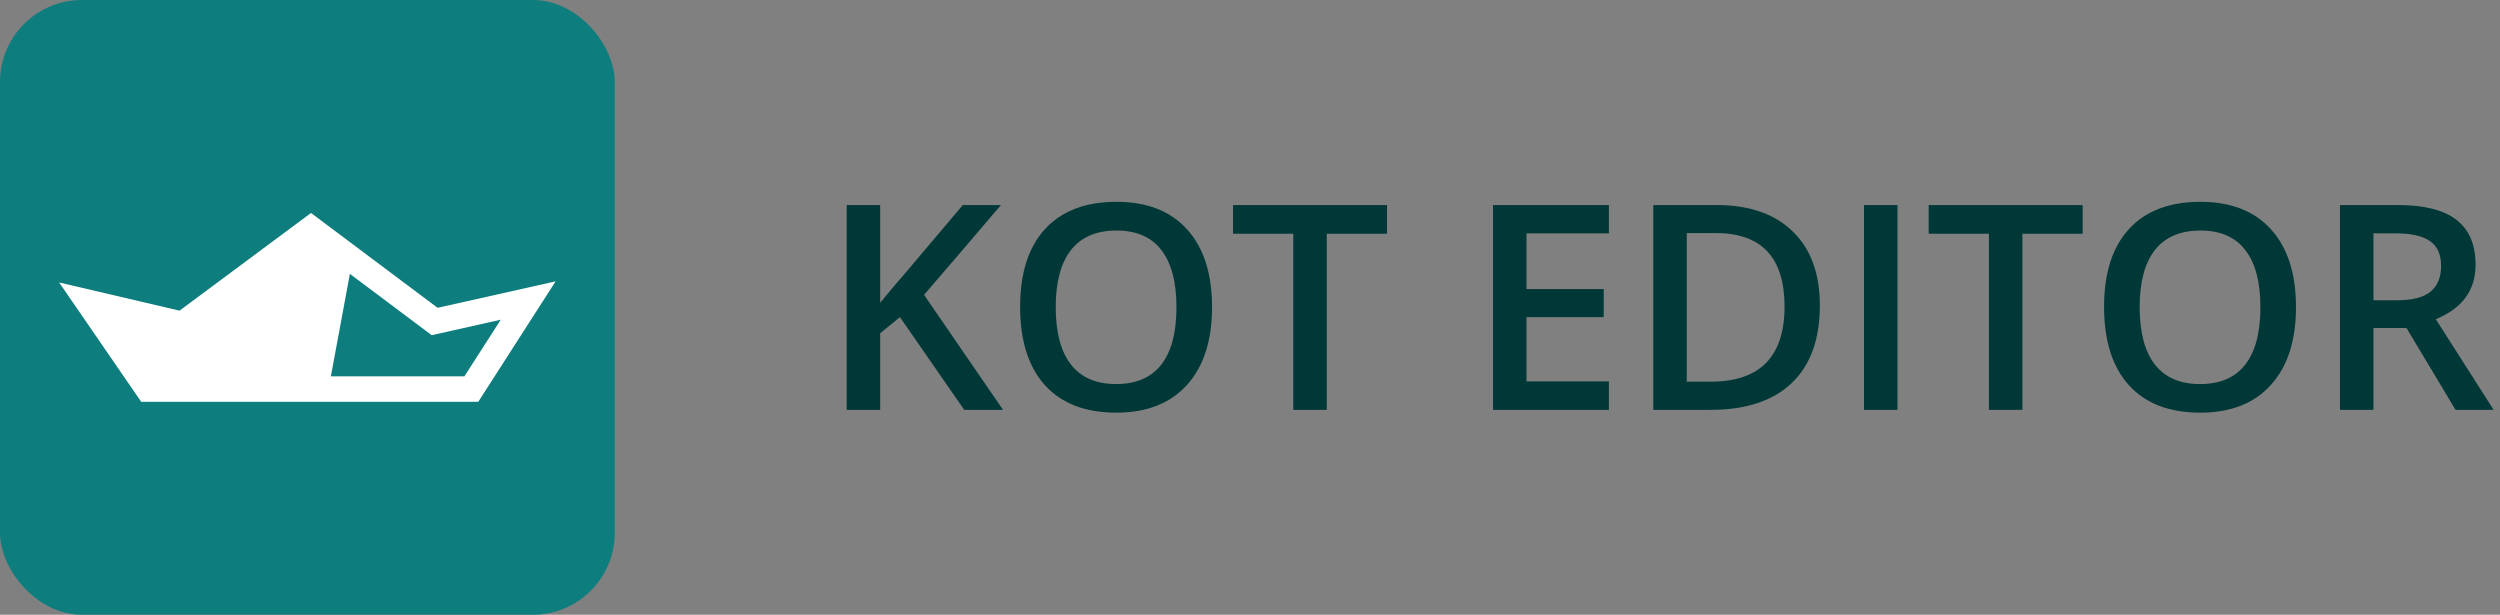 <svg width="122" height="30" viewBox="0 0 122 30" fill="none" xmlns="http://www.w3.org/2000/svg">
<rect x="0" y="0" width="122" height="30" fill="#808080" stroke="none"/>
<rect width="30" height="30" rx="4" fill="#0E7D7D"/>
<path d="M22.75 18.615L24.774 15.241L21.4 15.98L17.029 12.606L14.78 18.615H22.75Z" fill="#0E7D7D"/>
<path fill-rule="evenodd" clip-rule="evenodd" d="M21.067 16.357L15.174 11.941L9.039 16.499L5.725 15.723L7.542 18.366H22.662L24.438 15.601L21.067 16.357ZM27.114 13.73L23.34 19.607H6.89L2.886 13.784L8.761 15.16L15.177 10.393L21.354 15.021L27.114 13.73Z" fill="white"/>
<path d="M17.104 13.205L15.304 11.501L12.284 13.462L8.299 15.808L3.832 14.522L6.724 18.379L16.108 18.571L17.104 13.205Z" fill="white"/>
<path d="M48.948 20H47.055L43.917 15.475L42.953 16.261V20H41.319V10.006H42.953V14.777C43.4 14.23 43.844 13.704 44.286 13.198L46.986 10.006H48.846C47.1 12.057 45.849 13.517 45.093 14.388L48.948 20ZM59.148 14.989C59.148 16.616 58.74 17.881 57.924 18.783C57.113 19.686 55.962 20.137 54.472 20.137C52.963 20.137 51.803 19.69 50.992 18.797C50.185 17.899 49.782 16.625 49.782 14.976C49.782 13.326 50.188 12.059 50.999 11.175C51.815 10.291 52.977 9.849 54.485 9.849C55.971 9.849 57.12 10.297 57.931 11.195C58.742 12.093 59.148 13.358 59.148 14.989ZM51.519 14.989C51.519 16.22 51.767 17.154 52.264 17.792C52.76 18.425 53.496 18.742 54.472 18.742C55.442 18.742 56.174 18.428 56.666 17.799C57.163 17.17 57.411 16.233 57.411 14.989C57.411 13.763 57.165 12.834 56.673 12.2C56.185 11.567 55.456 11.25 54.485 11.25C53.505 11.25 52.765 11.567 52.264 12.2C51.767 12.834 51.519 13.763 51.519 14.989ZM64.746 20H63.112V11.407H60.173V10.006H67.686V11.407H64.746V20ZM78.514 20H72.86V10.006H78.514V11.387H74.494V14.107H78.261V15.475H74.494V18.612H78.514V20ZM88.809 14.907C88.809 16.557 88.351 17.819 87.435 18.694C86.519 19.565 85.199 20 83.477 20H80.681V10.006H83.77C85.361 10.006 86.598 10.434 87.482 11.291C88.367 12.148 88.809 13.353 88.809 14.907ZM87.086 14.962C87.086 12.569 85.967 11.373 83.73 11.373H82.314V18.626H83.477C85.883 18.626 87.086 17.405 87.086 14.962ZM90.962 20V10.006H92.596V20H90.962ZM98.693 20H97.06V11.407H94.12V10.006H101.633V11.407H98.693V20ZM112.044 14.989C112.044 16.616 111.636 17.881 110.82 18.783C110.009 19.686 108.858 20.137 107.368 20.137C105.86 20.137 104.7 19.69 103.889 18.797C103.082 17.899 102.679 16.625 102.679 14.976C102.679 13.326 103.084 12.059 103.896 11.175C104.711 10.291 105.873 9.849 107.382 9.849C108.868 9.849 110.016 10.297 110.827 11.195C111.638 12.093 112.044 13.358 112.044 14.989ZM104.415 14.989C104.415 16.22 104.663 17.154 105.16 17.792C105.657 18.425 106.393 18.742 107.368 18.742C108.339 18.742 109.07 18.428 109.562 17.799C110.059 17.17 110.308 16.233 110.308 14.989C110.308 13.763 110.062 12.834 109.569 12.2C109.082 11.567 108.353 11.25 107.382 11.25C106.402 11.25 105.661 11.567 105.16 12.2C104.663 12.834 104.415 13.763 104.415 14.989ZM115.824 14.654H116.959C117.72 14.654 118.271 14.513 118.613 14.23C118.955 13.948 119.126 13.529 119.126 12.973C119.126 12.408 118.941 12.002 118.572 11.756C118.203 11.51 117.647 11.387 116.904 11.387H115.824V14.654ZM115.824 16.008V20H114.19V10.006H117.014C118.303 10.006 119.258 10.247 119.878 10.73C120.498 11.213 120.808 11.943 120.808 12.918C120.808 14.162 120.16 15.049 118.866 15.577L121.689 20H119.83L117.438 16.008H115.824Z" fill="#003737"/>
</svg>
